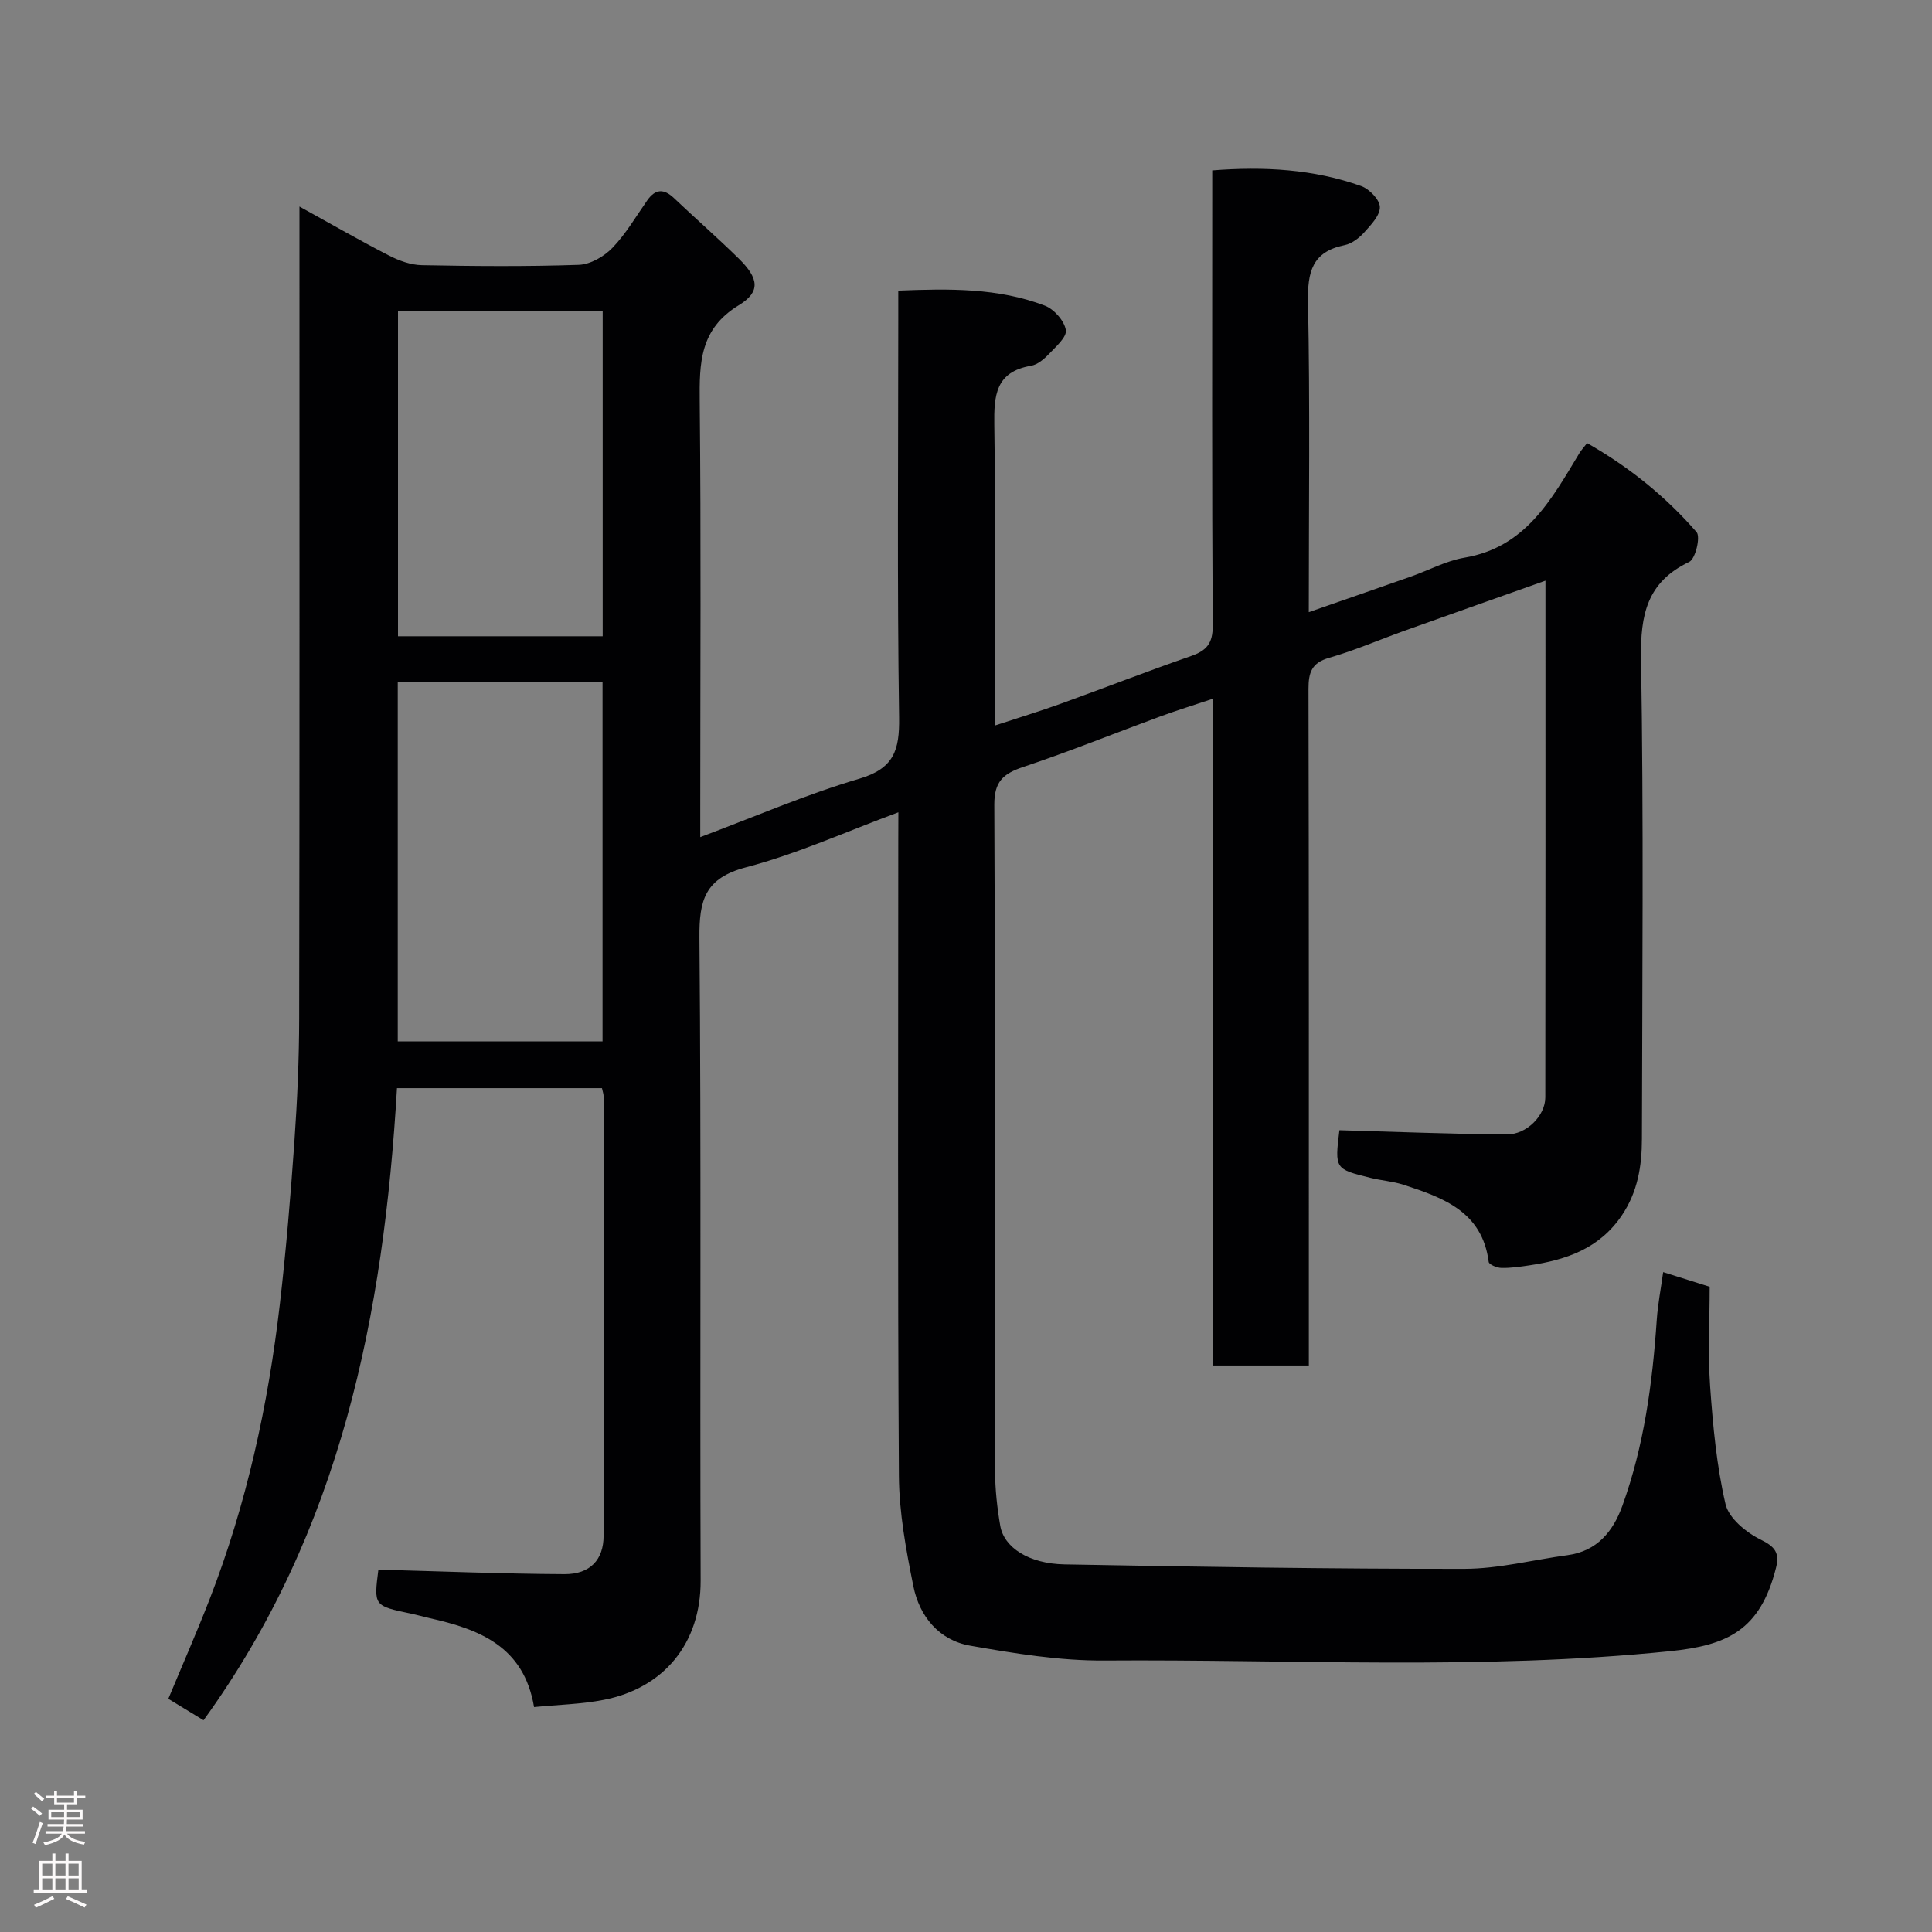 <svg enable-background="new 0 0 400 400" viewBox="0 0 400 400" xmlns="http://www.w3.org/2000/svg"><rect x="0" y="0" width="400" height="400" fill="#808080" stroke="none"/><path d="m186 168.18c-10.71 3.96-20.88 8.58-31.52 11.38-8.55 2.25-9.74 6.79-9.67 14.64.39 44.33.08 88.66.25 133 .05 13.13-7.68 22.3-20.02 24.73-4.64.91-9.45 1.01-14.47 1.5-2.11-12.63-11.4-16.12-21.66-18.42-1.27-.29-2.52-.65-3.79-.92-7.74-1.62-7.74-1.62-6.78-9.11 12.89.34 25.72.87 38.55.93 5.31.02 8.07-3 8.08-7.94.05-30.33.02-60.67 0-91 0-.47-.18-.94-.34-1.68-14.09 0-28.14 0-42.44 0-2.74 46.81-11.59 91.59-40.05 130.87-2.23-1.36-4.53-2.76-7.29-4.44 2.88-6.93 5.87-13.72 8.55-20.62 7.66-19.71 12.13-40.23 14.55-61.18 1.28-11.1 2.21-22.25 2.99-33.4.6-8.58.99-17.2 1-25.8.1-53.83.06-107.66.06-161.5 0-1.82 0-3.64 0-6.46 6.53 3.6 12.44 7.01 18.49 10.12 2.09 1.08 4.54 1.98 6.85 2.02 10.83.21 21.67.3 32.49-.07 2.39-.08 5.22-1.71 6.95-3.5 2.8-2.9 4.88-6.5 7.22-9.84 1.69-2.41 3.44-2.48 5.56-.46 4.44 4.22 9.06 8.24 13.42 12.53 4.11 4.05 4.56 6.85-.03 9.64-8.09 4.93-8.16 11.96-8.08 19.99.29 28 .11 56 .11 84v6.13c11.3-4.23 21.91-8.84 32.92-12.09 7.2-2.12 8.35-5.92 8.25-12.68-.41-27.49-.17-55-.17-82.5 0-1.81 0-3.62 0-5.88 10.5-.42 20.65-.59 30.34 3.11 1.91.73 4.04 3.14 4.35 5.06.24 1.45-2.11 3.48-3.56 5.01-.99 1.04-2.33 2.16-3.66 2.38-7.33 1.25-7.68 6.15-7.59 12.27.3 20.48.12 40.97.12 62.21 4.82-1.59 9.23-2.92 13.55-4.48 9.03-3.26 17.98-6.75 27.05-9.9 3.23-1.12 4.53-2.62 4.5-6.29-.18-29.5-.1-59-.1-88.5 0-1.81 0-3.61 0-5.76 10.72-.84 20.97-.27 30.84 3.24 1.68.6 3.83 2.81 3.87 4.33.05 1.73-1.83 3.7-3.22 5.24-1.06 1.18-2.58 2.36-4.07 2.66-6.74 1.37-7.71 5.54-7.59 11.8.43 21.15.16 42.32.16 64.19 7.29-2.54 14.25-4.94 21.2-7.39 3.68-1.3 7.24-3.25 11.03-3.89 12.72-2.15 18.04-12.11 23.83-21.69.34-.55.79-1.04 1.56-2.03 8.63 4.91 16.24 11.01 22.67 18.43.85.98-.24 5.55-1.52 6.16-8.76 4.18-10.13 10.95-9.98 19.99.55 33.16.25 66.33.18 99.5-.01 5.57-.86 10.94-4.16 15.82-4.64 6.86-11.49 9.2-19.09 10.33-1.94.29-3.9.58-5.85.54-.92-.02-2.55-.7-2.62-1.24-1.33-10.43-9.44-13.31-17.68-15.99-2.16-.7-4.49-.85-6.71-1.4-7.5-1.84-7.49-1.87-6.52-9.88 11.57.32 23.09.79 34.62.88 4.15.03 8.01-3.91 8.01-7.68.05-35.49.03-70.99.03-106.98-9.94 3.53-19.56 6.92-29.17 10.36-5.21 1.87-10.31 4.09-15.61 5.61-3.63 1.04-4.28 3.03-4.28 6.43.1 44.67.07 89.33.07 134v6.09c-6.76 0-13.02 0-19.79 0 0-45.77 0-91.51 0-138.07-4.12 1.38-7.59 2.45-10.99 3.7-9.47 3.48-18.83 7.28-28.4 10.47-4.14 1.38-5.96 3.06-5.94 7.8.2 46 .09 92 .16 138 .01 3.76.43 7.57 1.07 11.28.78 4.52 5.93 7.86 13.29 8 27.6.5 55.2.95 82.8.92 7.12-.01 14.24-1.87 21.36-2.83 6.13-.83 9.44-4.92 11.36-10.24 4.48-12.4 6.22-25.33 7.11-38.42.22-3.26.86-6.49 1.33-9.94 3.13.98 6.32 1.99 9.63 3.03 0 7.07-.38 13.92.1 20.71.58 8.15 1.34 16.37 3.18 24.29.68 2.92 4.27 5.87 7.26 7.34 3.02 1.48 3.97 2.77 3.19 5.86-3.27 13-10.18 16.05-21.91 17.25-38.95 3.98-78.06 1.66-117.09 1.94-9.28.07-18.66-1.47-27.84-3.08-6.45-1.13-10.5-6.06-11.76-12.33-1.51-7.51-2.94-15.19-2.99-22.8-.28-43.83-.13-87.66-.13-131.5.02-1.79.02-3.61.02-5.91zm-103.65-26.95v74.37h42.4c0-24.98 0-49.56 0-74.37-14.19 0-28.11 0-42.4 0zm42.43-76.87c-14.45 0-28.49 0-42.38 0v67.37h42.38c0-22.52 0-44.77 0-67.37z" fill="#010103"/><g fill="#fcfafa"><path d="m6.44 374.46.42-.45c.65.47 1.27.95 1.85 1.44l-.45.49c-.65-.56-1.25-1.06-1.82-1.48m.93 7.33-.63-.26c.55-1.36 1.05-2.8 1.52-4.33.19.1.38.19.59.27-.46 1.29-.95 2.73-1.48 4.32m-.38-10.38.44-.42c.43.34 1.01.82 1.74 1.44l-.49.49c-.53-.51-1.09-1.01-1.69-1.51m2.5.35h1.72v-1.04h.59v1.04h3.52v-1.04h.59v1.04h1.75v.53h-1.75v1.42h-2.03v.97h3.22v2.03h-3.24c0 .35-.01.66-.03.93h3.32v.53h-3.37c-.03.27-.08.58-.15.94h3.96v.53h-3.71c.67.92 1.93 1.48 3.79 1.68-.13.24-.23.44-.29.59-2.13-.38-3.48-1.08-4.04-2.12-.43.97-1.77 1.72-4.03 2.23-.09-.19-.2-.37-.33-.55 2.1-.42 3.37-1.03 3.81-1.83h-3.36v-.53h3.58c.08-.29.13-.61.16-.94h-3.33v-.53h3.39c.02-.27.04-.58.04-.93h-3.23v-2.03h3.25v-.97h-2.07v-1.42h-1.73zm1.12 3.44v1h2.65c.01-.3.02-.44.01-.4v-.25-.35zm1.19-2h3.52v-.91h-3.52zm4.71 2h-2.63v.59c0 .16-.01.28-.01.4h2.64z"/><path d="m13.56 383.74h.63v1.52h2.72v6.07h1.13v.6h-11.06v-.6h1.13v-6.07h2.73v-1.52h.63v1.52h2.1v-1.52zm-2.69 8.83.38.56c-1.24.63-2.53 1.25-3.85 1.85-.1-.21-.21-.42-.34-.63 1.36-.55 2.63-1.15 3.81-1.78m-2.13-4.27h2.1v-2.45h-2.1zm0 3.04h2.1v-2.46h-2.1zm2.72-3.04h2.1v-2.45h-2.1zm0 3.04h2.1v-2.46h-2.1zm6.07 3.6c-1.41-.71-2.7-1.3-3.86-1.78l.35-.56c1.45.62 2.75 1.19 3.88 1.72zm-1.25-9.09h-2.1v2.45h2.1zm-2.09 5.49h2.1v-2.46h-2.1z"/></g></svg>